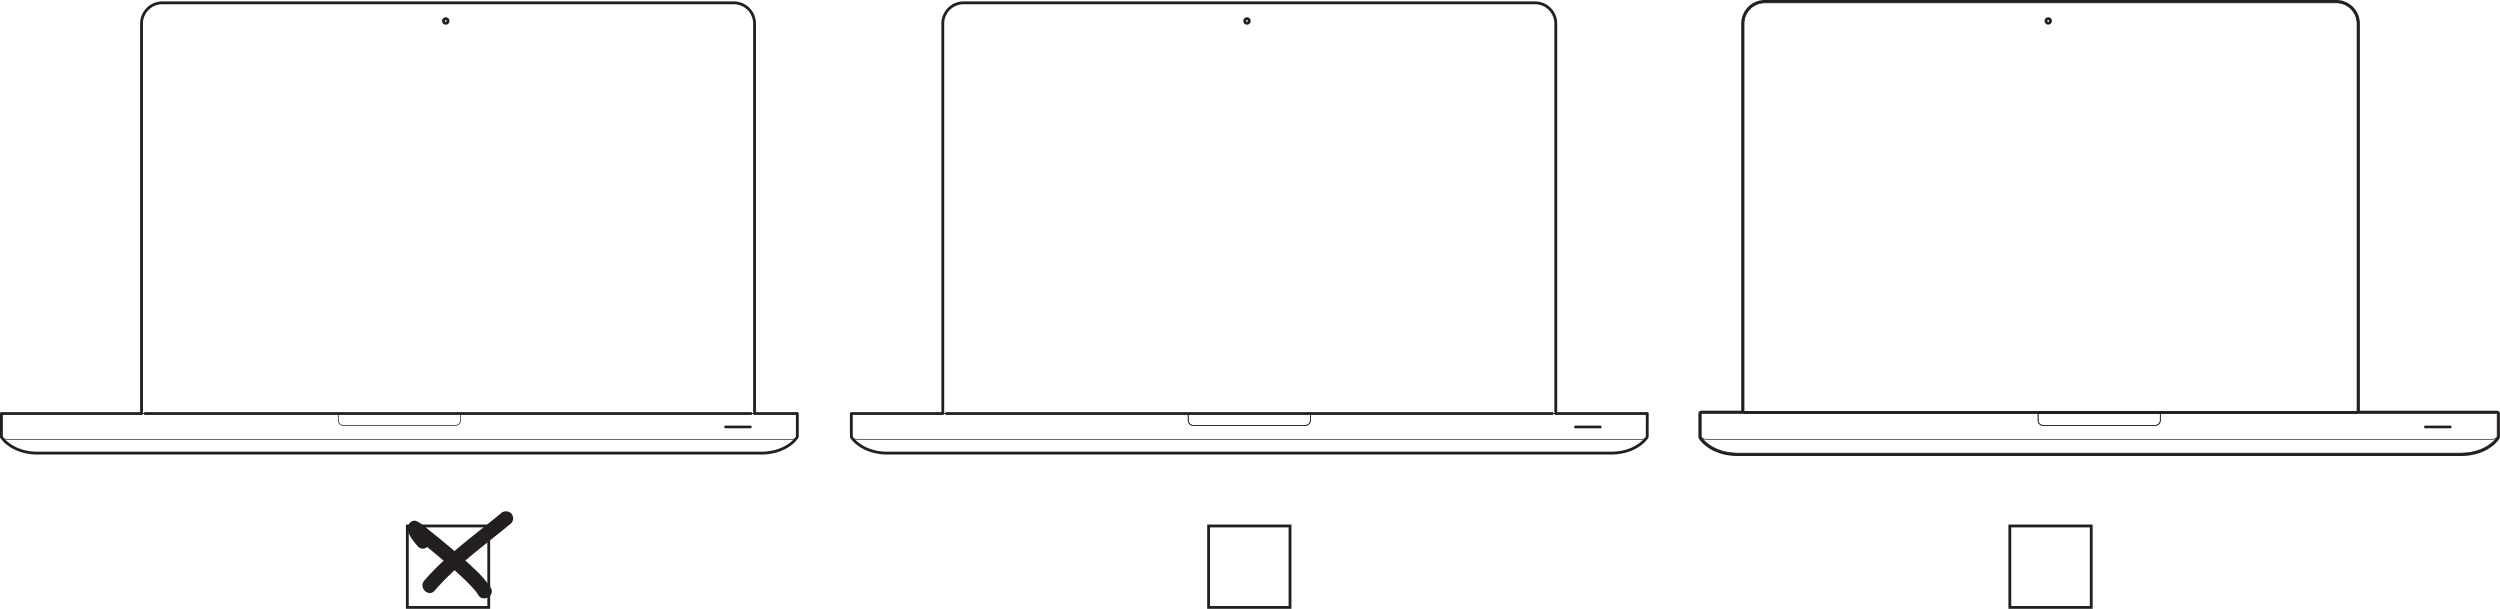 <svg xmlns="http://www.w3.org/2000/svg" viewBox="0 0 884.23 215.33"><defs><style>*{vector-effect:non-scaling-stroke}.cls-1,.cls-3,.cls-4{fill:none;stroke:#231f20;}.cls-1,.cls-3{stroke-linejoin:round;}.cls-1{stroke-width:0.25px;}.cls-2{fill:#231f20;}.cls-4{stroke-miterlimit:10;}</style></defs><g id="Layer_2" data-name="Layer 2"><g id="Layer_1-2" data-name="Layer 1"><path class="cls-1" d="M833.67,146.26V8.34A7.35,7.35,0,0,0,826.32,1H624.2a7.35,7.35,0,0,0-7.35,7.34V146.26Z"/><path class="cls-1" d="M601.85,154.76c2.36,3.27,7.09,5.51,12.55,5.51H870.54c5.46,0,10.19-2.24,12.55-5.51"/><path class="cls-1" d="M601.71,146.26v8.13c0,.54.85,1,1.89,1H881.35c1,0,1.88-.44,1.88-1v-8.13Z"/><path class="cls-2" d="M826.32,1a7.35,7.35,0,0,1,7.35,7.34V146.26h49.56v8.13a.59.59,0,0,1-.14.37h0c-2.36,3.27-7.09,5.5-12.54,5.5H614.4c-5.45,0-10.18-2.23-12.54-5.5h0a.55.55,0,0,1-.15-.37v-8.13h15.14V8.34A7.35,7.35,0,0,1,624.2,1H826.32m0-1H624.2a8.36,8.36,0,0,0-8.35,8.34V145.26H601.71a1,1,0,0,0-1,1v8.13a1.58,1.58,0,0,0,.34,1l0,0c2.64,3.63,7.74,5.89,13.33,5.89H870.54c5.59,0,10.69-2.25,13.32-5.88l0,0a1.57,1.57,0,0,0,.33-1v-8.13a1,1,0,0,0-1-1H834.67V8.34A8.36,8.36,0,0,0,826.32,0Z"/><path class="cls-1" d="M720.86,146.26v2.43a1.76,1.76,0,0,0,1.76,1.76h39.7a1.76,1.76,0,0,0,1.76-1.76v-2.43Z"/><path class="cls-1" d="M720.86,146.26v2.43a1.76,1.76,0,0,0,1.76,1.76h39.7a1.76,1.76,0,0,0,1.76-1.76v-2.43Z"/><line class="cls-3" x1="616.79" y1="145.86" x2="833.72" y2="145.86"/><path class="cls-2" d="M867.1,151a.47.47,0,0,1-.47.47h-8.81a.46.46,0,0,1-.46-.47h0a.46.46,0,0,1,.46-.46h8.81a.47.47,0,0,1,.47.46Z"/><circle class="cls-3" cx="724.45" cy="7.41" r="0.81"/><path class="cls-1" d="M550.27,146.26V8.34A7.34,7.34,0,0,0,542.93,1H340.8a7.34,7.34,0,0,0-7.34,7.34V146.26Z"/><path class="cls-1" d="M301.25,154.76c2.35,3.27,7.09,5.51,12.54,5.51H569.94c5.45,0,10.18-2.24,12.54-5.51"/><path class="cls-1" d="M301.11,146.26v8.13c0,.54.84,1,1.88,1H580.74c1,0,1.88-.44,1.88-1v-8.13Z"/><path class="cls-1" d="M420.26,146.26v2.43a1.75,1.75,0,0,0,1.75,1.76h39.7a1.76,1.76,0,0,0,1.76-1.76v-2.43Z"/><path class="cls-1" d="M420.26,146.26v2.43a1.75,1.75,0,0,0,1.75,1.76h39.7a1.76,1.76,0,0,0,1.76-1.76v-2.43Z"/><line class="cls-3" x1="334.4" y1="146.26" x2="549.33" y2="146.26"/><path class="cls-2" d="M566.49,151a.47.47,0,0,1-.46.47h-8.81a.47.47,0,0,1-.47-.47h0a.47.47,0,0,1,.47-.46H566a.47.47,0,0,1,.46.46Z"/><path class="cls-3" d="M441.86,7.41a.81.81,0,1,1-.8-.8A.8.8,0,0,1,441.86,7.41Z"/><path class="cls-1" d="M266.88,146.26V8.34A7.35,7.35,0,0,0,259.53,1H57.41a7.35,7.35,0,0,0-7.35,7.34V146.26Z"/><path class="cls-1" d="M.64,154.76C3,158,7.73,160.27,13.19,160.27H269.33c5.46,0,10.19-2.24,12.54-5.51"/><path class="cls-1" d="M.5,146.26v8.13c0,.54.84,1,1.88,1H280.13c1,0,1.89-.44,1.89-1v-8.13Z"/><path class="cls-1" d="M119.65,146.26v2.43a1.76,1.76,0,0,0,1.76,1.76h39.7a1.76,1.76,0,0,0,1.76-1.76v-2.43Z"/><line class="cls-3" x1="51.01" y1="146.26" x2="265.93" y2="146.26"/><path class="cls-2" d="M265.89,151a.47.47,0,0,1-.47.47h-8.81a.47.47,0,0,1-.47-.47h0a.47.47,0,0,1,.47-.46h8.81a.47.47,0,0,1,.47.46Z"/><path class="cls-3" d="M158.47,7.41a.81.81,0,1,1-.81-.8A.81.81,0,0,1,158.47,7.41Z"/><rect class="cls-4" x="144.07" y="186.03" width="28.8" height="28.8"/><rect class="cls-4" x="427.47" y="186.03" width="28.8" height="28.8"/><rect class="cls-4" x="710.86" y="186.03" width="28.8" height="28.8"/><path class="cls-2" d="M180.78,181.57a2.63,2.63,0,0,0-3.62,0c-5.42,4.48-11.07,8.75-16.41,13.34l-1.55-1.32q-3.78-3.2-7.65-6.26a18.15,18.15,0,0,0-4.17-3c-2-.78-3.46,1.43-3.15,3.13.37,2,2.26,4.38,3.59,5.81a2.27,2.27,0,0,0,3.26.2c1.51,1.23,3,2.48,4.52,3.74l1.31,1.11a90.65,90.65,0,0,0-6.83,7c-2.15,2.48,1.47,6.1,3.64,3.6a91.05,91.05,0,0,1,7.06-7.24c1.05.95,2.09,1.9,3.11,2.88s2.21,2.16,3.26,3.3a13.46,13.46,0,0,1,2,2.58c1.72,2.8,6.15.22,4.41-2.59a35.72,35.72,0,0,0-5.84-6.68c-1-1-2.07-2-3.13-2.91,5.27-4.52,10.84-8.73,16.18-13.14A2.57,2.57,0,0,0,180.78,181.57Zm-31.61,4.55c-.16-.36-.12-.63,0,0Zm-3.73,2.94c-.62-.27-.41-.24,0,0Z"/><path class="cls-3" d="M582.62,146.26H550.27V8.34A7.34,7.34,0,0,0,542.93,1H340.8a7.34,7.34,0,0,0-7.34,7.34V146.26H301.11v8.13a.59.59,0,0,0,.14.37h0c2.36,3.27,7.08,5.5,12.53,5.5H569.94c5.44,0,10.17-2.23,12.53-5.5h0a.59.59,0,0,0,.14-.37Z"/><path class="cls-3" d="M266.88,8.34A7.35,7.35,0,0,0,259.53,1H57.41a7.35,7.35,0,0,0-7.35,7.34V146.26H.5v8.13a.59.59,0,0,0,.14.37h0c2.36,3.27,7.09,5.5,12.54,5.5H269.33c5.45,0,10.18-2.23,12.53-5.5h0a.6.6,0,0,0,.15-.37v-8.13H266.88Z"/></g></g></svg>